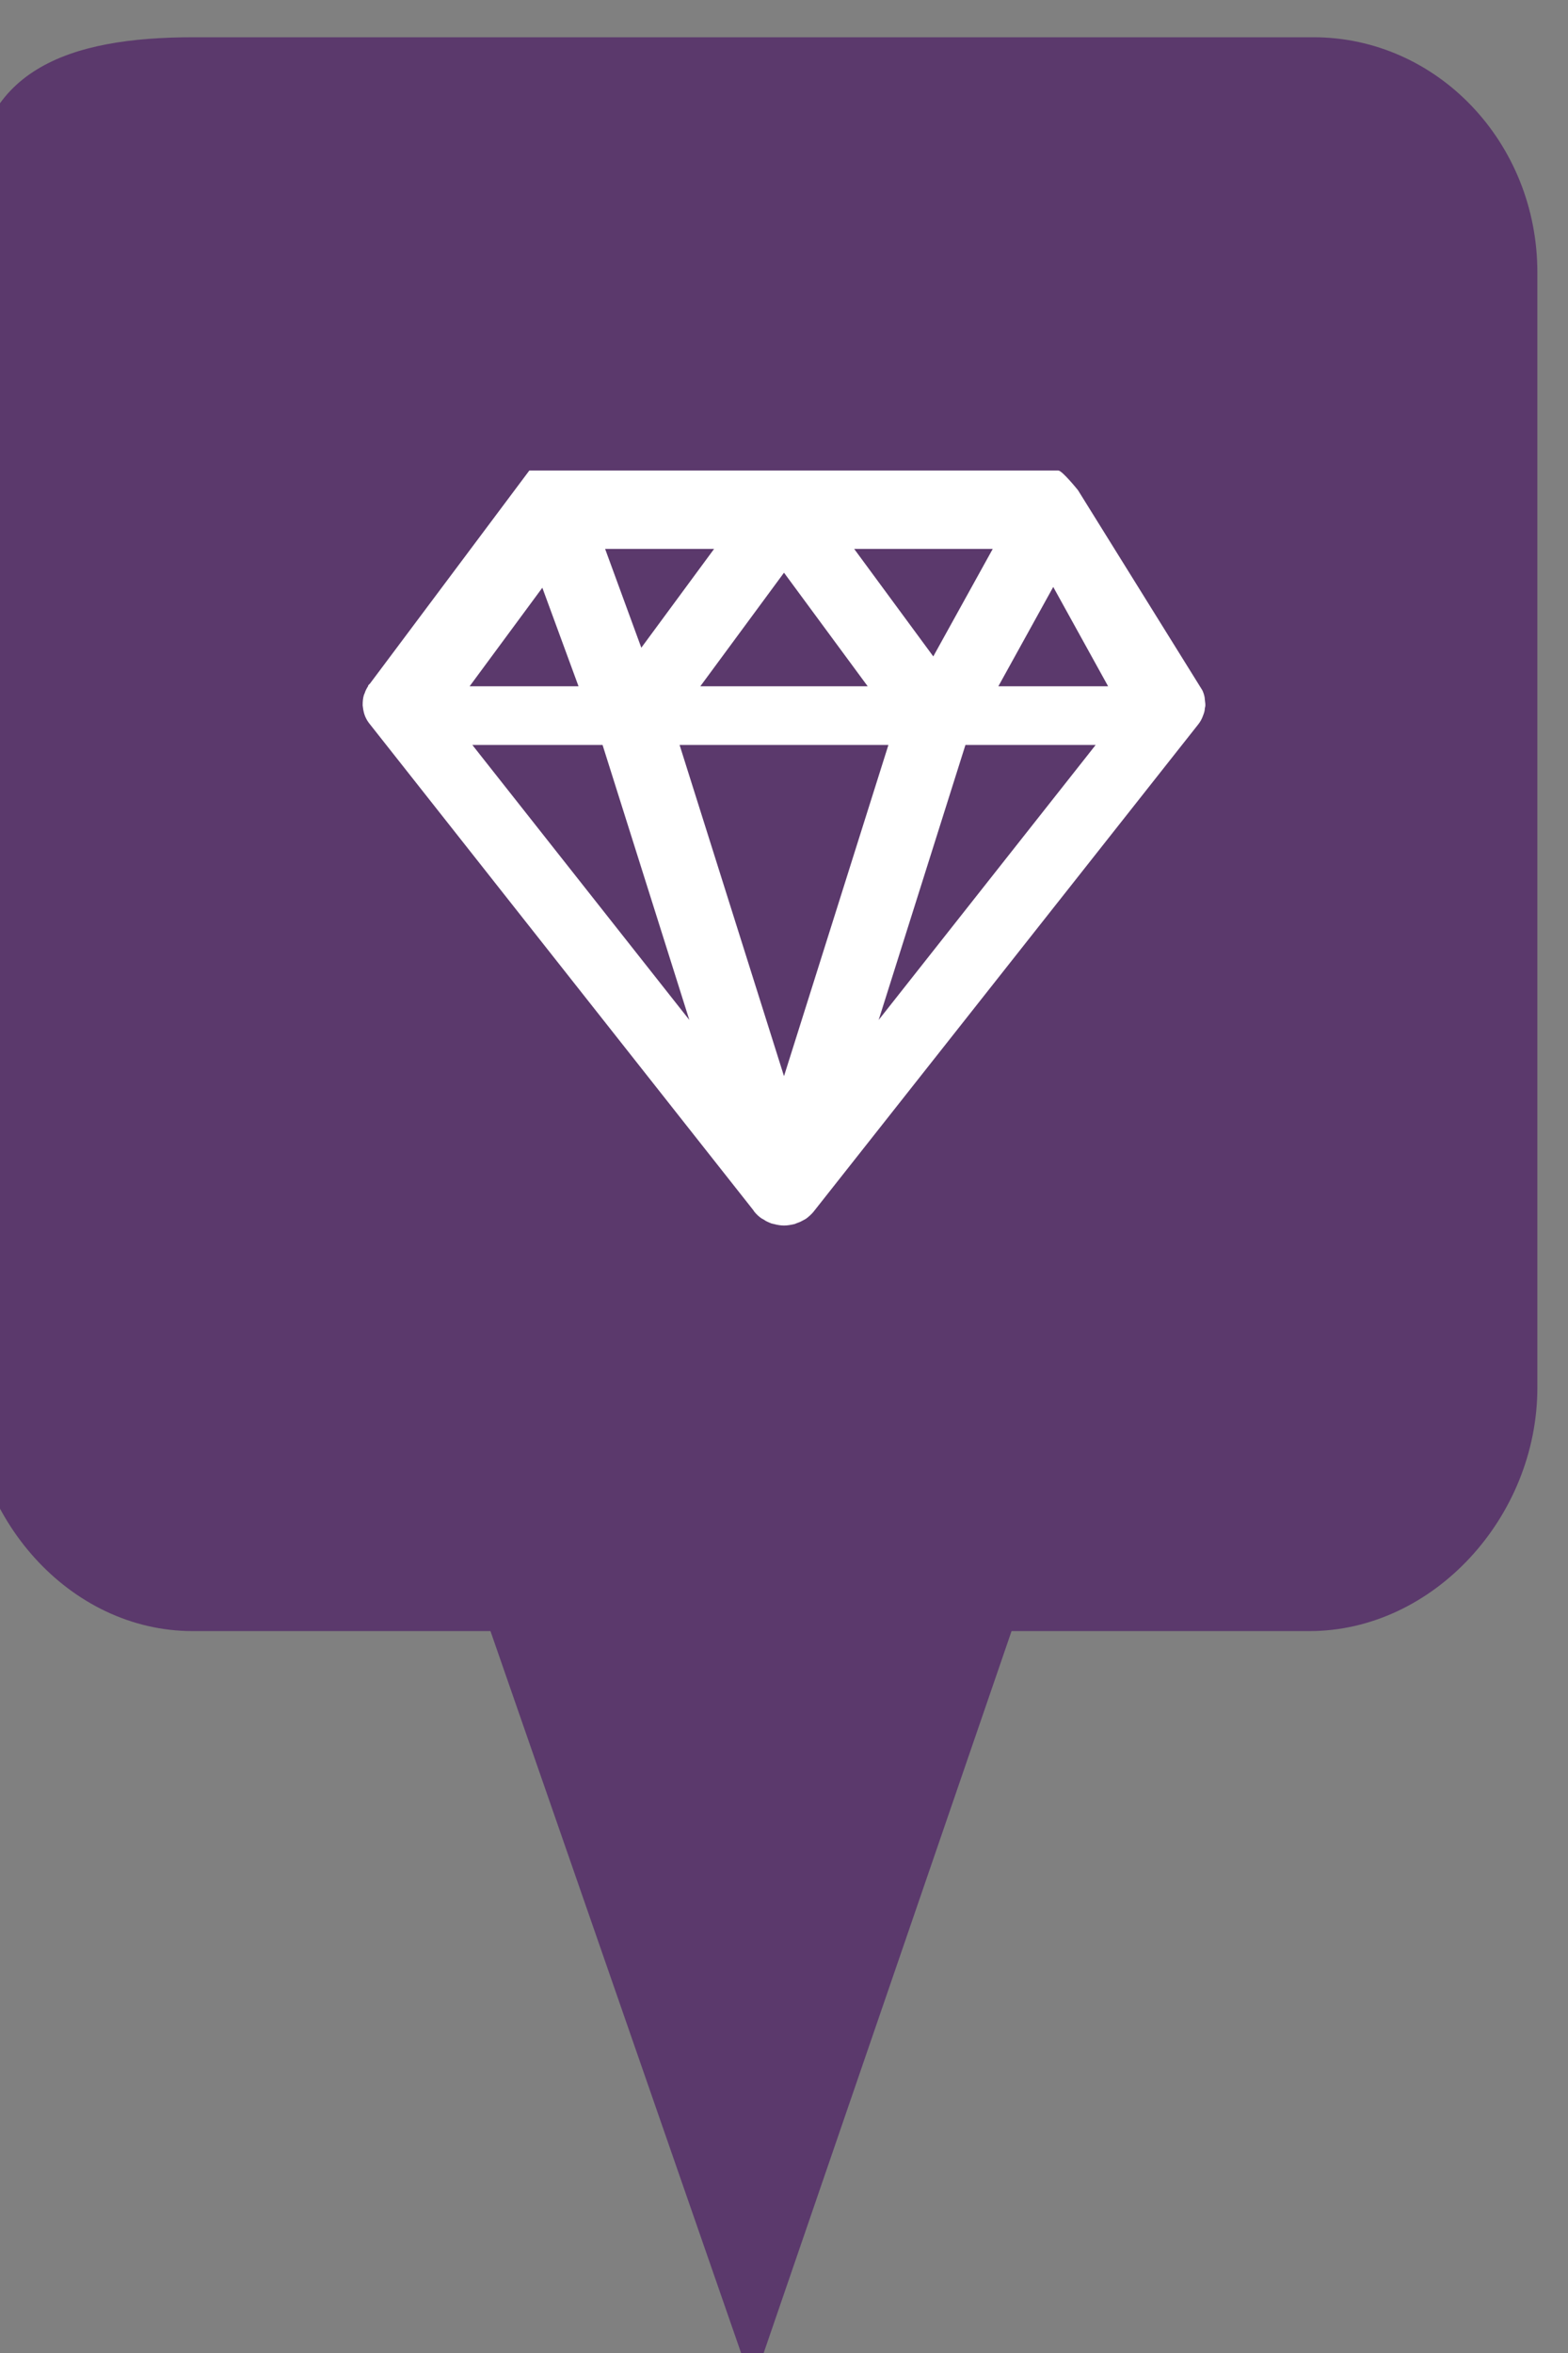 <?xml version="1.0" encoding="utf-8"?> <!DOCTYPE svg PUBLIC "-//W3C//DTD SVG 1.1//EN" "http://www.w3.org/Graphics/SVG/1.1/DTD/svg11.dtd"><svg version="1.1" id="marker-circle-blue" xmlns="http://www.w3.org/2000/svg" xmlns:xlink="http://www.w3.org/1999/xlink" x="0px"  y="0px" width="24px" height="36px" viewBox="0 0 24 36" enable-background="new 0 0 24 36" xml:space="preserve"><rect x="0" y="0" width="24" height="36" fill="#808080" stroke="none"/><path fill="#5B396C" d="M20.103,0.57H2.959c-1.893,0-3.365,0.487-3.365,2.472l-0.063,18.189c0,1.979,1.526,3.724,3.418,3.724h4.558
		l4.01,11.545l3.966-11.545h4.56c1.894,0,3.488-1.744,3.488-3.724V4.166C23.531,2.18,21.996,0.57,20.103,0.57z"></path><path fill="#ffffff" transform="translate(4.5 4.5)" d="M13.941,6.199L13.938,6.168C13.93,6.125,13.914,6.082,13.902,6.059L12,3C12,3,11.758,2.699,11.699,2.699L3.602,2.699L1.164,5.957L1.137,5.984L1.133,6C1.113,6.031,1.094,6.066,1.082,6.105L1.07,6.133C1.055,6.184,1.051,6.227,1.051,6.293C1.055,6.332,1.062,6.375,1.074,6.418L1.086,6.453C1.102,6.492,1.121,6.527,1.145,6.559L7.031,14.016L7.043,14.035C7.074,14.074,7.109,14.109,7.156,14.141L7.191,14.16C7.223,14.184,7.258,14.199,7.309,14.219L7.344,14.227C7.402,14.242,7.449,14.25,7.5,14.25C7.551,14.25,7.598,14.242,7.664,14.227L7.703,14.211C7.742,14.199,7.777,14.18,7.82,14.156L7.844,14.141C7.891,14.105,7.926,14.07,7.949,14.043L13.844,6.578C13.871,6.543,13.895,6.504,13.918,6.438C13.934,6.398,13.941,6.363,13.941,6.34L13.949,6.301L13.949,6.27ZM10.781,6L11.621,4.48L12.461,6ZM10.277,6.898L12.27,6.898L8.949,11.105ZM9.785,5.543L8.574,3.898L10.695,3.898ZM5.902,6.898L9.098,6.898L7.5,11.965ZM6.219,6L7.5,4.262L8.781,6ZM5.316,5.41L4.762,3.898L6.43,3.898ZM6.051,11.105L2.73,6.898L4.723,6.898ZM3.801,4.492L4.355,6L2.688,6ZM3.801,4.492"></path> </svg>